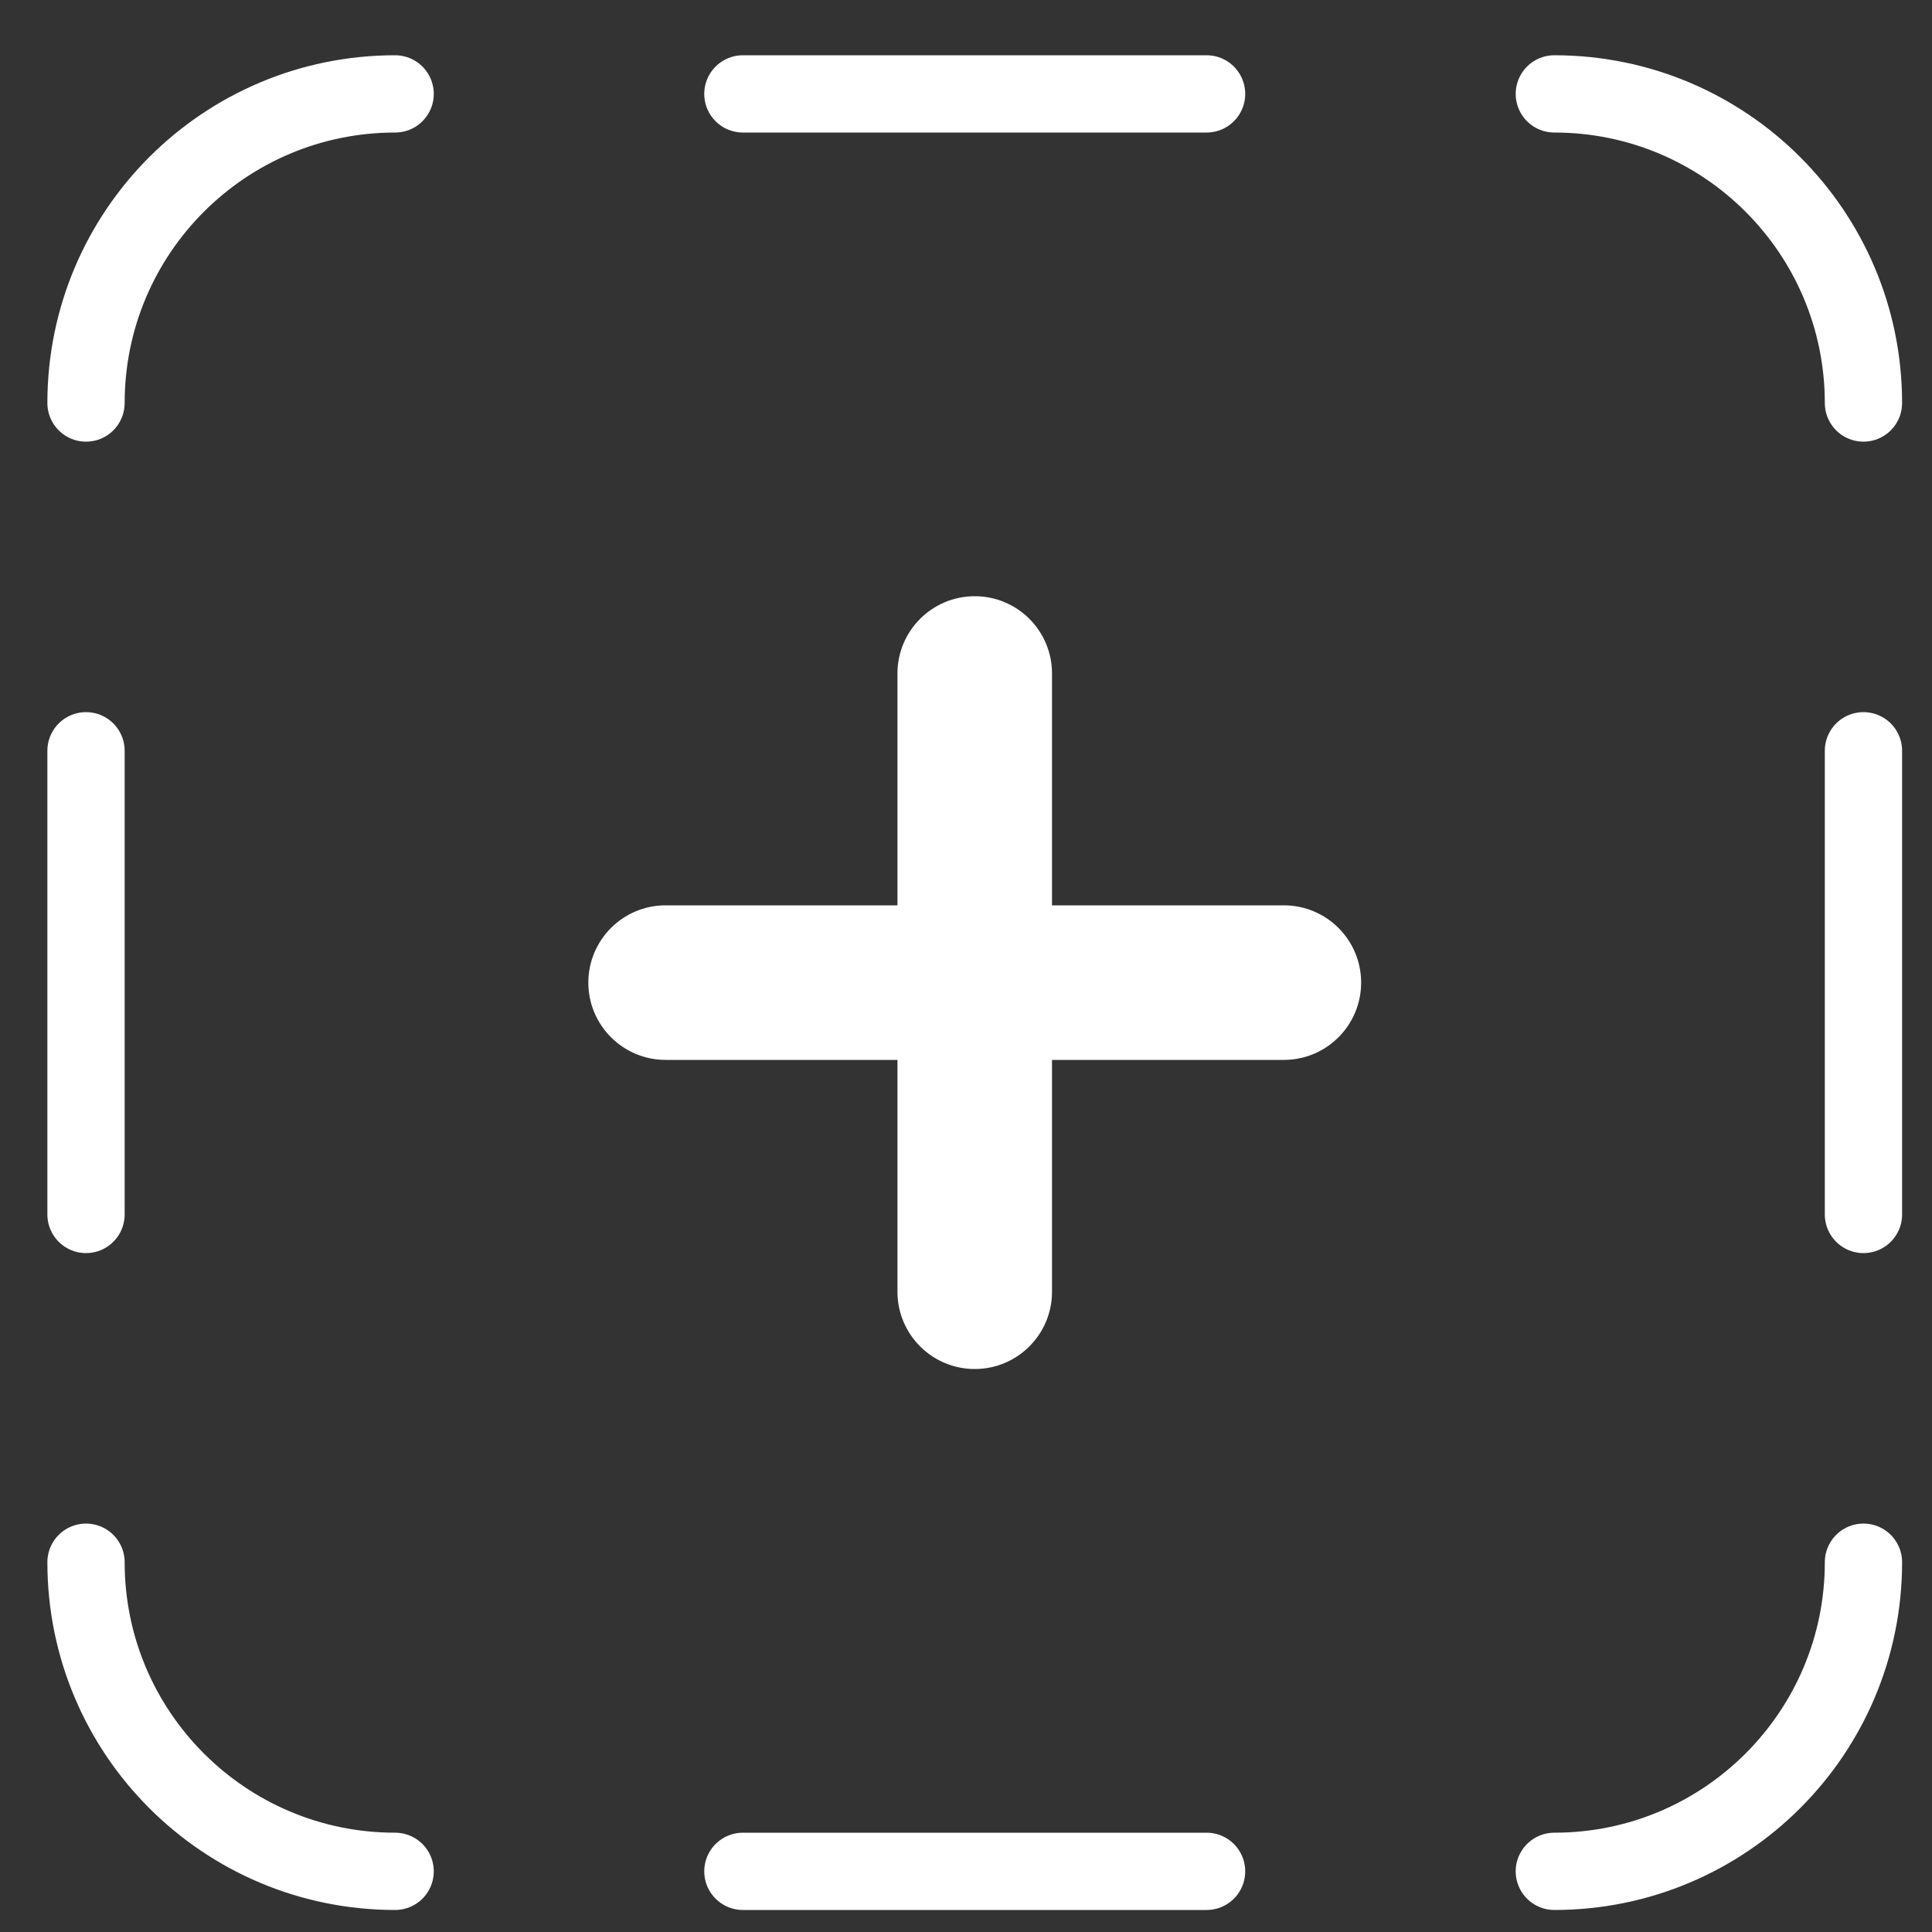 <svg width="25" height="25" viewBox="0 0 25 25" fill="none" xmlns="http://www.w3.org/2000/svg">
<rect x="0" y="0" width="25" height="25" fill="#333333" stroke="none"/>
<g clip-path="url(#clip0_2140_11600)">
<path fill-rule="evenodd" clip-rule="evenodd" d="M12.613 7.715C13.166 7.715 13.613 8.163 13.613 8.715L13.613 11.715L16.613 11.715C17.166 11.715 17.613 12.163 17.613 12.715C17.613 13.267 17.166 13.715 16.613 13.715L13.613 13.715L13.613 16.715C13.613 17.267 13.166 17.715 12.613 17.715C12.061 17.715 11.613 17.267 11.613 16.715L11.613 13.715L8.613 13.715C8.061 13.715 7.613 13.267 7.613 12.715C7.613 12.163 8.061 11.715 8.613 11.715L11.613 11.715L11.613 8.715C11.613 8.163 12.061 7.715 12.613 7.715Z" fill="white"/>
<path d="M1.113 5.215C1.113 3.006 2.904 1.215 5.113 1.215" stroke="white" stroke-linecap="round"/>
<path d="M24.113 20.215C24.113 22.424 22.322 24.215 20.113 24.215" stroke="white" stroke-linecap="round"/>
<path d="M20.113 1.215C22.322 1.215 24.113 3.006 24.113 5.215" stroke="white" stroke-linecap="round"/>
<path d="M5.113 24.215C2.904 24.215 1.113 22.424 1.113 20.215" stroke="white" stroke-linecap="round"/>
<path d="M9.613 1.215L15.613 1.215" stroke="white" stroke-linecap="round"/>
<path d="M15.613 24.215L9.613 24.215" stroke="white" stroke-linecap="round"/>
<path d="M24.113 9.715L24.113 15.715" stroke="white" stroke-linecap="round"/>
<path d="M1.113 15.715L1.113 9.715" stroke="white" stroke-linecap="round"/>
</g>
<defs>
<clipPath id="clip0_2140_11600">
<rect width="24" height="24" fill="white" transform="translate(0.613 0.715)"/>
</clipPath>
</defs>
</svg>

